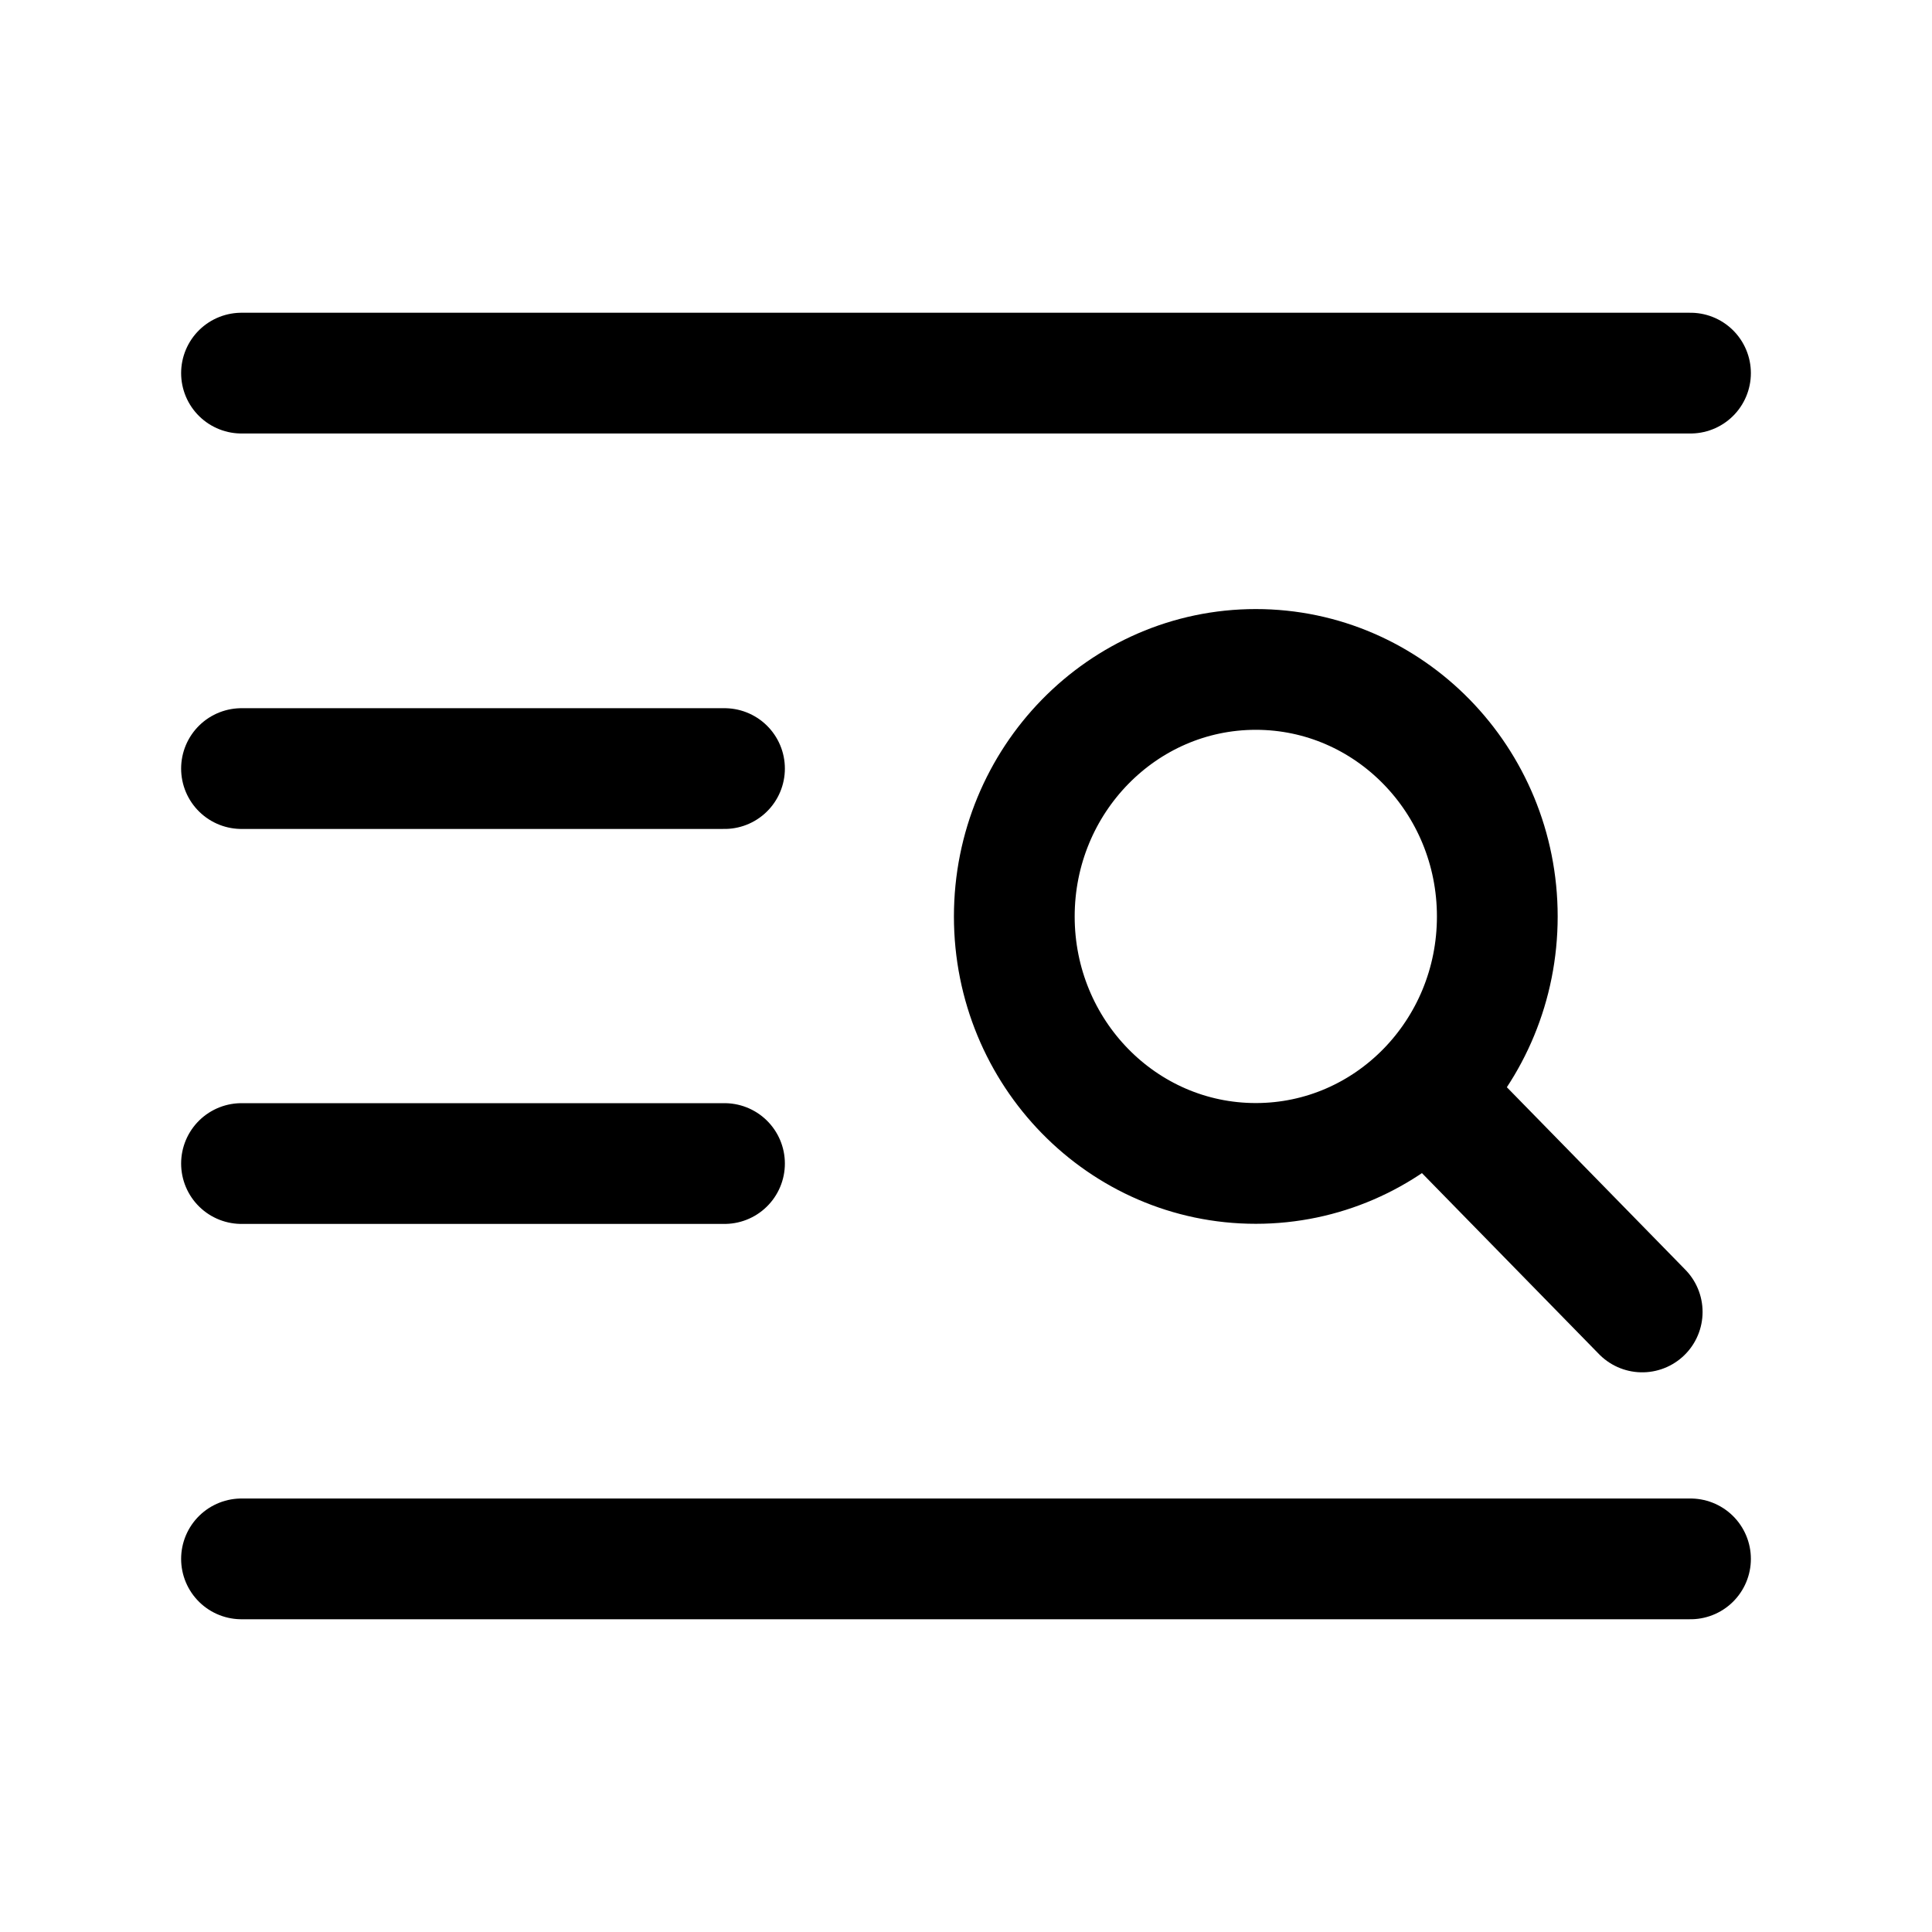 <svg xmlns="http://www.w3.org/2000/svg" fill="none" viewBox="0 0 16 16"><path stroke="currentColor" stroke-linecap="round" stroke-linejoin="round" d="M2 3.09h12M2 6.365h4M2 9.636h4M2 12.91h12m-2.186-3.871 1.786 1.826M12.4 7.59c0 1.13-.895 2.045-2 2.045s-2-.916-2-2.045.896-2.046 2-2.046 2 .916 2 2.046"/></svg>